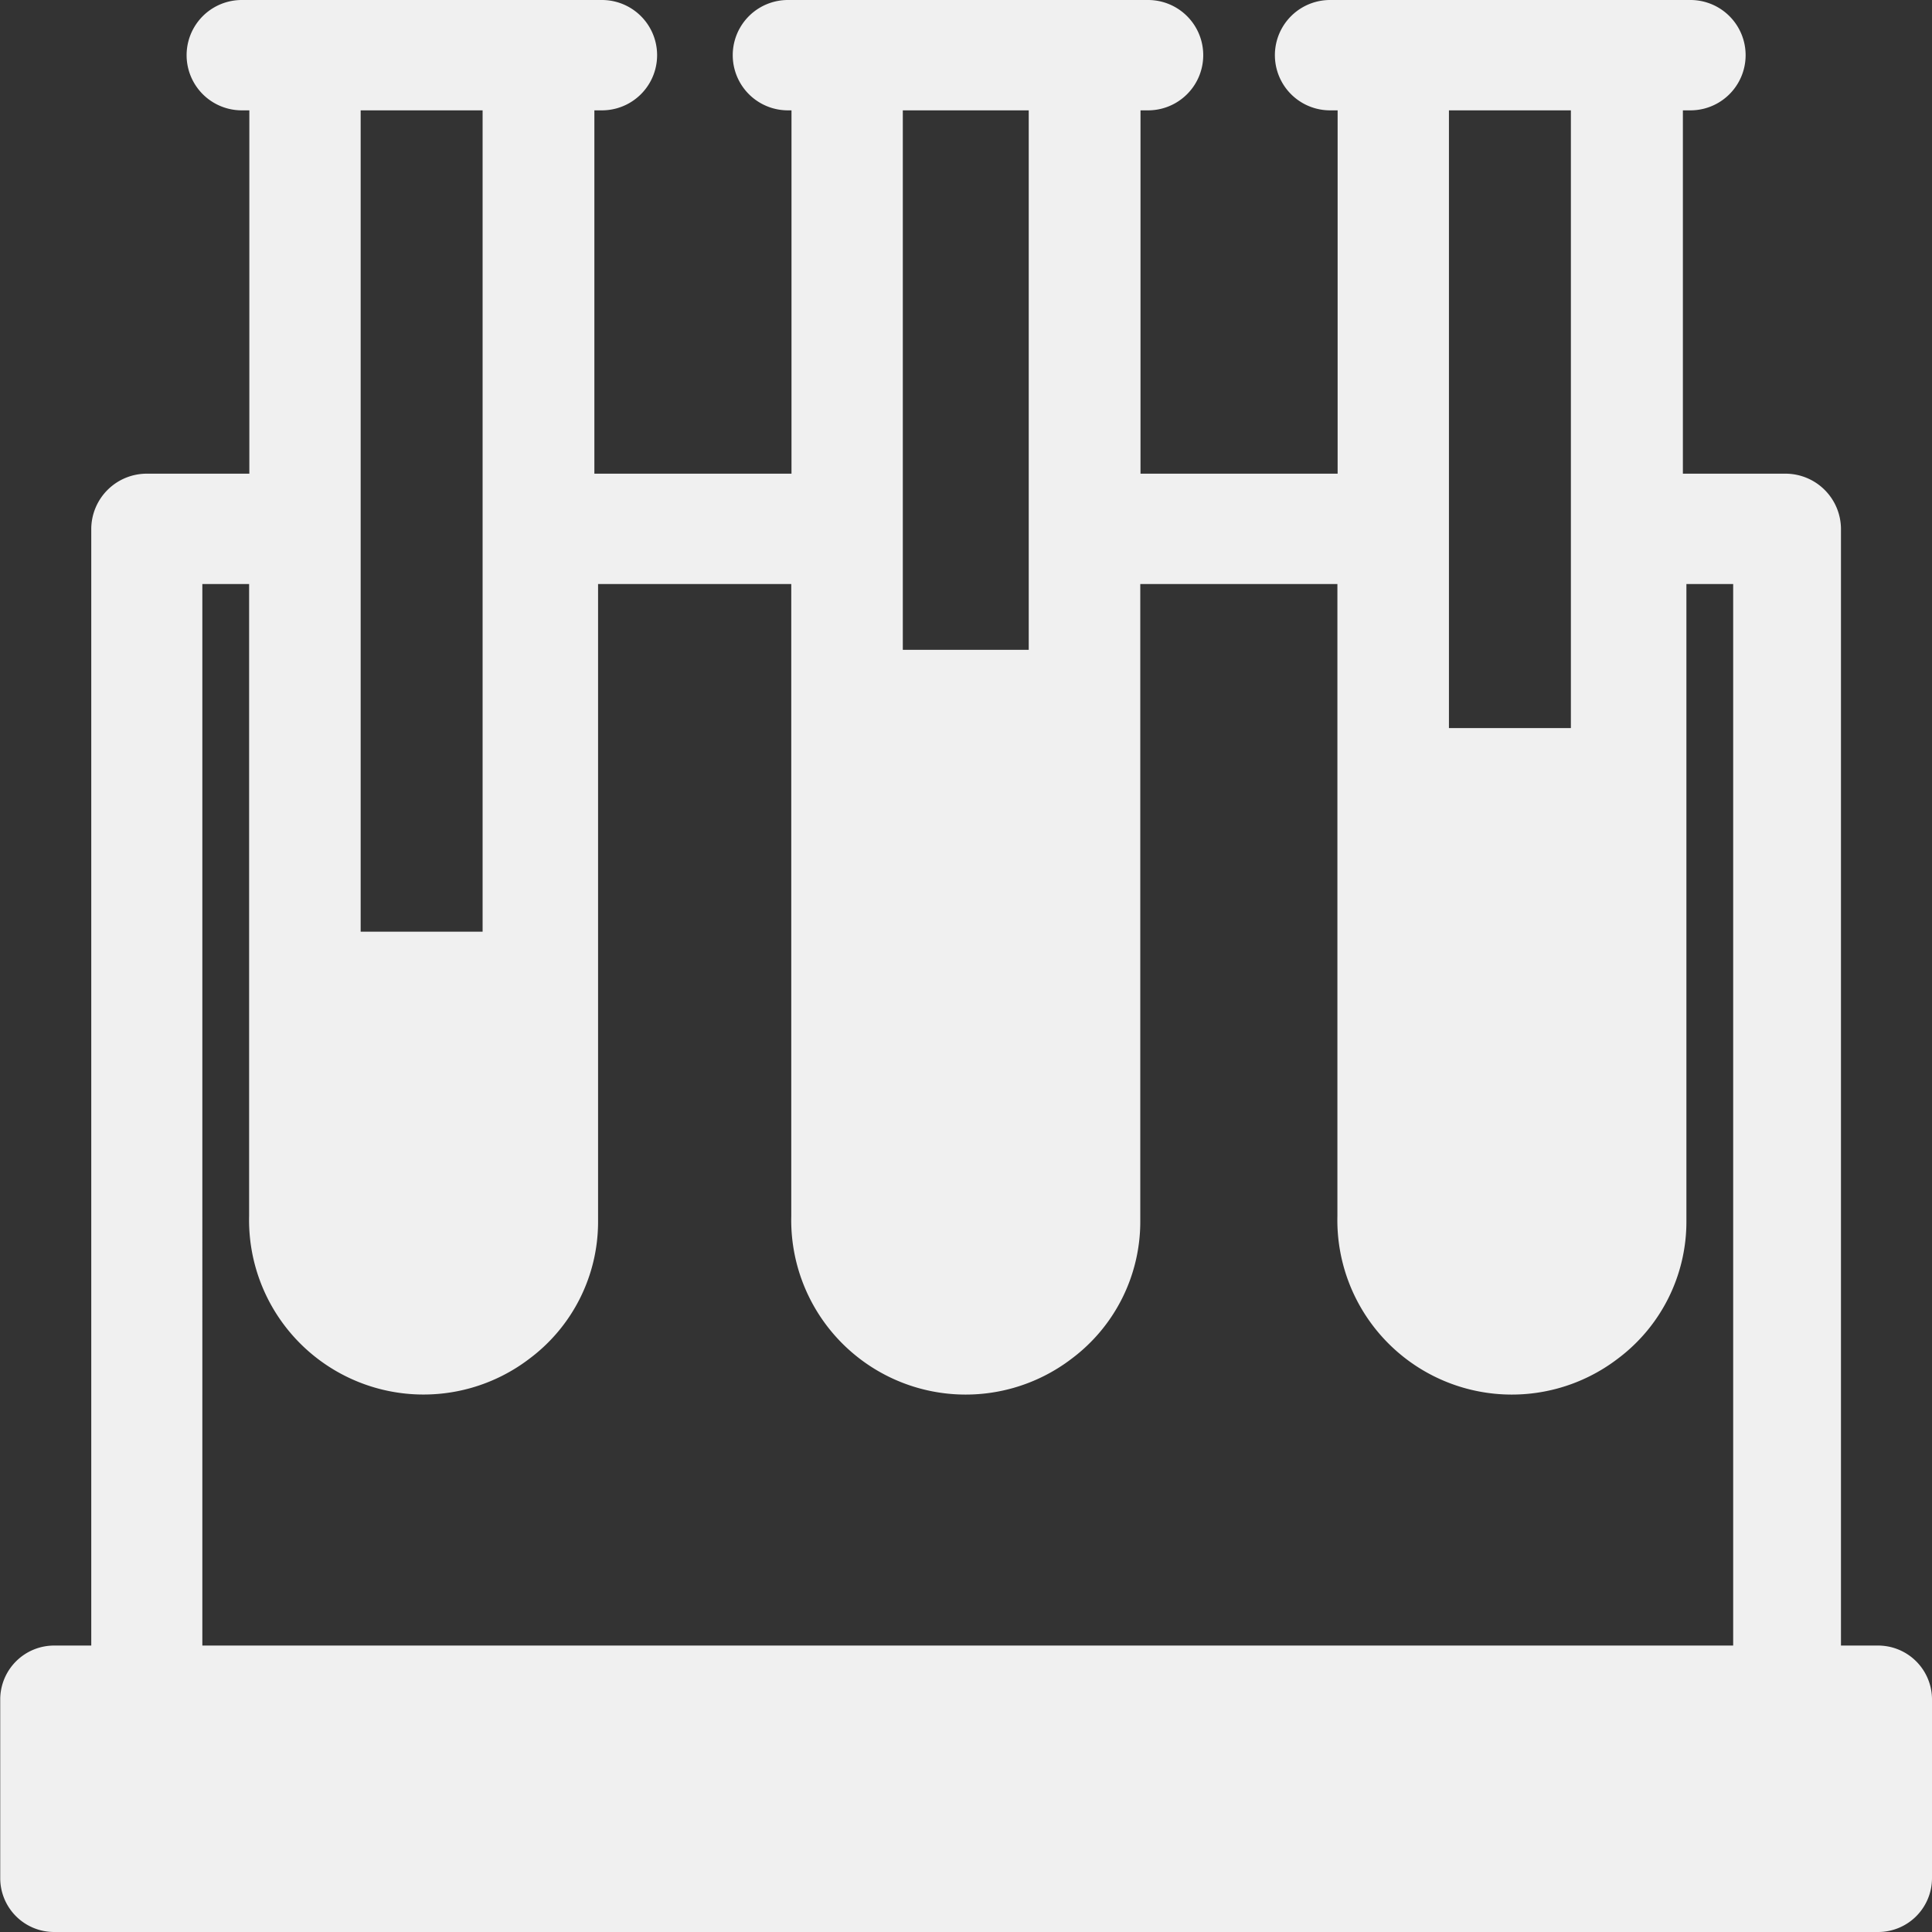 <svg xmlns="http://www.w3.org/2000/svg" width="34" height="34" viewBox="0 0 34 34">
  <rect x="0" y="0" width="34" height="34" fill="#333333" stroke="none"/>
  <path id="lab_notebook_icon" d="M580.43,202.512h-.649V182.86a.977.977,0,0,0-.982-.971h-1.8v-6.394h.133a.971.971,0,1,0,0-1.942H570.79a.971.971,0,1,0,0,1.942h.133v6.394h-3.469v-6.394h.133a.971.971,0,1,0,0-1.942h-6.338a.971.971,0,1,0,0,1.942h.063v6.394h-3.469v-6.394h.133a.971.971,0,1,0,0-1.942h-6.338a.971.971,0,1,0,0,1.942h.133v6.394h-1.8a.977.977,0,0,0-.982.971v19.652h-.649a.949.949,0,0,0-.953.943v3.155a.948.948,0,0,0,.953.943H580.43a.948.948,0,0,0,.953-.943v-3.155A.949.949,0,0,0,580.43,202.512Zm-26.7-12.563V175.495h2.146v14.454Zm9.541-4.96v-9.494h2.216v9.494Zm9.611,1.377V175.495h2.146v10.871Zm-21.938-2.535h.823v11.125a3.07,3.07,0,0,0,4.933,2.508,3.006,3.006,0,0,0,1.208-2.411V183.831h3.4v11.125a3.07,3.07,0,0,0,4.934,2.508,3.011,3.011,0,0,0,1.208-2.411V183.831h3.469v11.125a3.07,3.07,0,0,0,4.934,2.508,3.011,3.011,0,0,0,1.208-2.411V183.831h.823v18.681h-26.94Z" transform="translate(-547.383 -173.553)" fill="#f0f0f0"/>
</svg>
